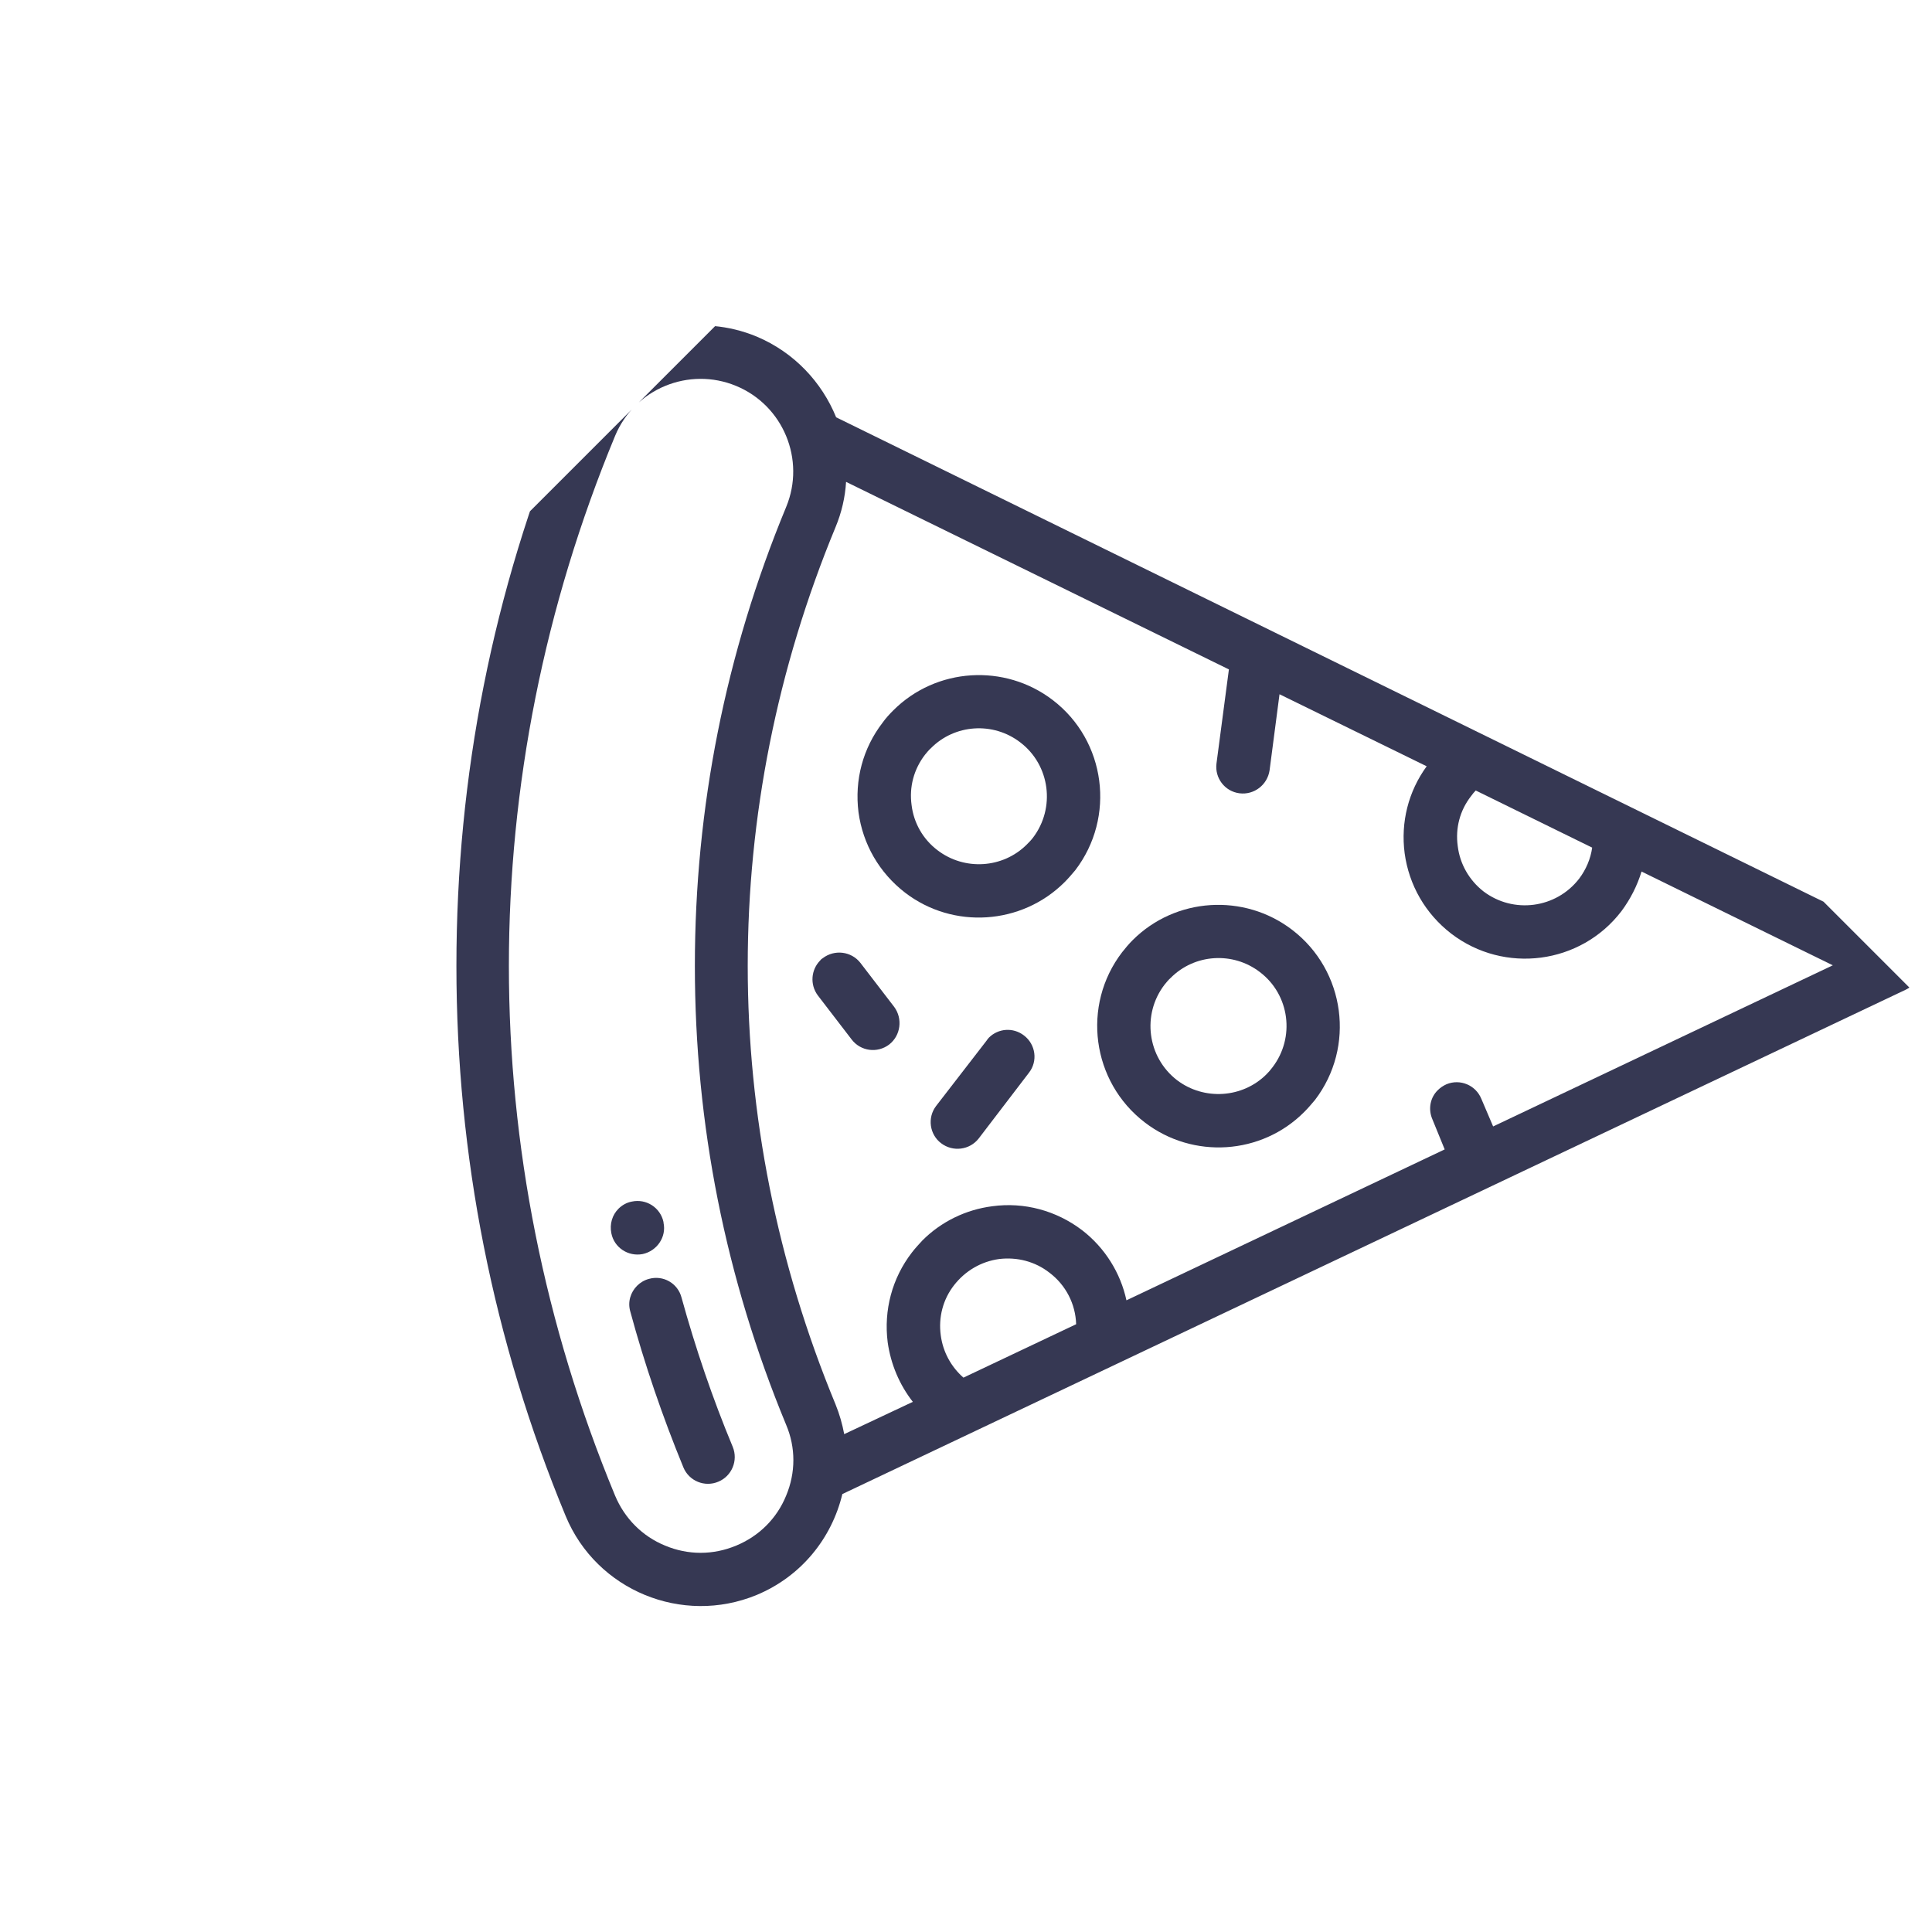 <svg width="62.225" height="62.225" viewBox="0 0 62.225 62.225" fill="none" xmlns="http://www.w3.org/2000/svg" xmlns:xlink="http://www.w3.org/1999/xlink">
	<desc>
			Created with Pixso.
	</desc>
	<defs>
		<clipPath id="clip0_172">
			<rect id="pizza 1" rx="-0.5" width="43" height="43" transform="matrix(0.707 -0.707 -0.707 -0.707 31.613 62.725)" fill="white" fill-opacity="0"/>
		</clipPath>
	</defs>
	<rect id="pizza 1" rx="-0.5" width="43" height="43" transform="matrix(0.707 -0.707 -0.707 -0.707 31.613 62.725)" fill="#FFFFFF" fill-opacity="0"/>
	<g clip-path="url(#clip0_172)">
		<path id="Vector" d="M61.87 31.11C61.86 31.44 61.67 31.74 61.37 31.88L27.13 48.12C26.79 49.54 25.81 50.77 24.37 51.37C21.97 52.36 19.21 51.22 18.22 48.83C15.88 43.18 14.7 37.22 14.7 31.11C14.7 24.99 15.88 19.03 18.22 13.39C18.47 12.8 18.81 12.29 19.24 11.87C20.54 10.56 22.56 10.09 24.37 10.84C25.58 11.35 26.47 12.31 26.93 13.44L61.38 30.34C61.68 30.48 61.87 30.78 61.87 31.11ZM31.03 44.37L34.66 42.65C34.64 42 34.33 41.39 33.8 40.99C33.34 40.63 32.76 40.48 32.18 40.55C31.6 40.63 31.09 40.93 30.73 41.39C30.37 41.85 30.22 42.43 30.3 43.01C30.37 43.54 30.63 44.02 31.03 44.37ZM23.71 12.43C22.19 11.8 20.44 12.52 19.81 14.04C15.25 25.05 15.25 37.17 19.81 48.17C20.12 48.91 20.69 49.48 21.42 49.78C22.16 50.09 22.97 50.09 23.71 49.78C24.44 49.48 25.02 48.91 25.32 48.17C25.63 47.43 25.63 46.62 25.32 45.89C23.37 41.18 22.38 36.21 22.38 31.11C22.38 26.01 23.37 21.04 25.32 16.33C25.95 14.81 25.23 13.06 23.71 12.43ZM47.53 25.46C47.48 25.51 47.43 25.57 47.38 25.64C47.02 26.1 46.87 26.67 46.95 27.25C47.02 27.83 47.32 28.35 47.78 28.71C48.74 29.44 50.12 29.26 50.86 28.3C51.08 28.01 51.23 27.66 51.28 27.3L47.53 25.46ZM52.87 28.07C52.73 28.53 52.51 28.96 52.22 29.35C50.91 31.06 48.45 31.38 46.74 30.07C45.91 29.43 45.38 28.51 45.24 27.48C45.11 26.48 45.36 25.49 45.95 24.68L41.21 22.36L40.89 24.81C40.82 25.28 40.39 25.61 39.92 25.55C39.45 25.49 39.12 25.06 39.18 24.59L39.58 21.56L27.25 15.52C27.22 16.01 27.11 16.5 26.91 16.98C23.14 26.09 23.14 36.12 26.91 45.23C27.04 45.55 27.13 45.87 27.19 46.19L29.4 45.15C28.97 44.6 28.69 43.94 28.59 43.23C28.46 42.2 28.73 41.17 29.37 40.34C29.47 40.21 29.59 40.08 29.71 39.95C30.31 39.35 31.1 38.96 31.96 38.85C32.99 38.71 34.02 38.99 34.85 39.62C35.59 40.19 36.09 41 36.28 41.88L46.53 37.02L46.13 36.04C45.99 35.71 46.07 35.34 46.31 35.11C46.39 35.03 46.48 34.97 46.59 34.92C47.03 34.74 47.53 34.95 47.71 35.39L48.09 36.28L59.03 31.09L52.87 28.07Z" fill="#363853" fill-opacity="1" fill-rule="nonzero"/>
		<path id="Vector" d="M21.37 39.36C21.37 39.36 21.37 39.37 21.37 39.38C21.47 39.84 21.16 40.29 20.7 40.39C20.23 40.48 19.78 40.18 19.69 39.72C19.63 39.42 19.72 39.13 19.92 38.93C20.03 38.82 20.18 38.73 20.35 38.7C20.81 38.6 21.27 38.89 21.37 39.36Z" fill="#363853" fill-opacity="1" fill-rule="nonzero"/>
		<path id="Vector" d="M21.95 41.79C22.4 43.42 22.95 45.04 23.6 46.6C23.78 47.04 23.57 47.54 23.14 47.72C22.7 47.91 22.19 47.7 22.01 47.26C21.34 45.63 20.76 43.94 20.3 42.24C20.21 41.93 20.31 41.62 20.52 41.41C20.62 41.31 20.75 41.23 20.9 41.19C21.36 41.06 21.83 41.33 21.95 41.79Z" fill="#363853" fill-opacity="1" fill-rule="nonzero"/>
		<path id="Vector" d="M42.35 35.43C42.24 35.56 42.13 35.69 42.01 35.81C40.63 37.2 38.42 37.34 36.87 36.15C35.16 34.84 34.83 32.38 36.14 30.67C36.25 30.53 36.36 30.4 36.48 30.28C37.86 28.9 40.07 28.76 41.62 29.95C43.33 31.26 43.66 33.72 42.35 35.43ZM40.58 31.31C39.71 30.64 38.47 30.72 37.7 31.5C37.63 31.56 37.57 31.64 37.51 31.71C36.77 32.67 36.95 34.05 37.91 34.79C38.78 35.45 40.02 35.37 40.79 34.6C40.86 34.53 40.92 34.46 40.98 34.38C41.72 33.42 41.54 32.04 40.58 31.31Z" fill="#363853" fill-opacity="1" fill-rule="nonzero"/>
		<path id="Vector" d="M34.63 28.03C34.52 28.16 34.41 28.29 34.29 28.41C32.91 29.79 30.7 29.94 29.15 28.75C28.32 28.11 27.79 27.19 27.65 26.16C27.52 25.12 27.79 24.1 28.43 23.27C28.53 23.13 28.65 23 28.77 22.88C30.15 21.5 32.36 21.36 33.91 22.55C35.62 23.86 35.94 26.32 34.63 28.03ZM32.86 23.91C31.99 23.24 30.75 23.32 29.98 24.1C29.91 24.16 29.85 24.24 29.79 24.31C29.43 24.78 29.28 25.35 29.36 25.93C29.43 26.51 29.73 27.03 30.19 27.38C31.06 28.05 32.3 27.97 33.07 27.2C33.14 27.13 33.21 27.06 33.27 26.98C34 26.02 33.82 24.64 32.86 23.91Z" fill="#363853" fill-opacity="1" fill-rule="nonzero"/>
		<path id="Vector" d="M33.14 34.55L31.52 36.67C31.23 37.04 30.69 37.11 30.31 36.82C29.94 36.54 29.86 36 30.15 35.62L31.78 33.51C31.8 33.48 31.82 33.45 31.85 33.42C32.15 33.12 32.63 33.08 32.98 33.35C33.36 33.64 33.43 34.18 33.14 34.55Z" fill="#363853" fill-opacity="1" fill-rule="nonzero"/>
		<path id="Vector" d="M27.71 31.01L28.8 32.43C29.08 32.81 29.01 33.35 28.64 33.64C28.26 33.93 27.72 33.86 27.43 33.48L26.34 32.06C26.08 31.71 26.12 31.23 26.42 30.93C26.44 30.9 26.47 30.88 26.5 30.86C26.88 30.57 27.42 30.64 27.71 31.01Z" fill="#363853" fill-opacity="1" fill-rule="nonzero"/>
	</g>
</svg>
